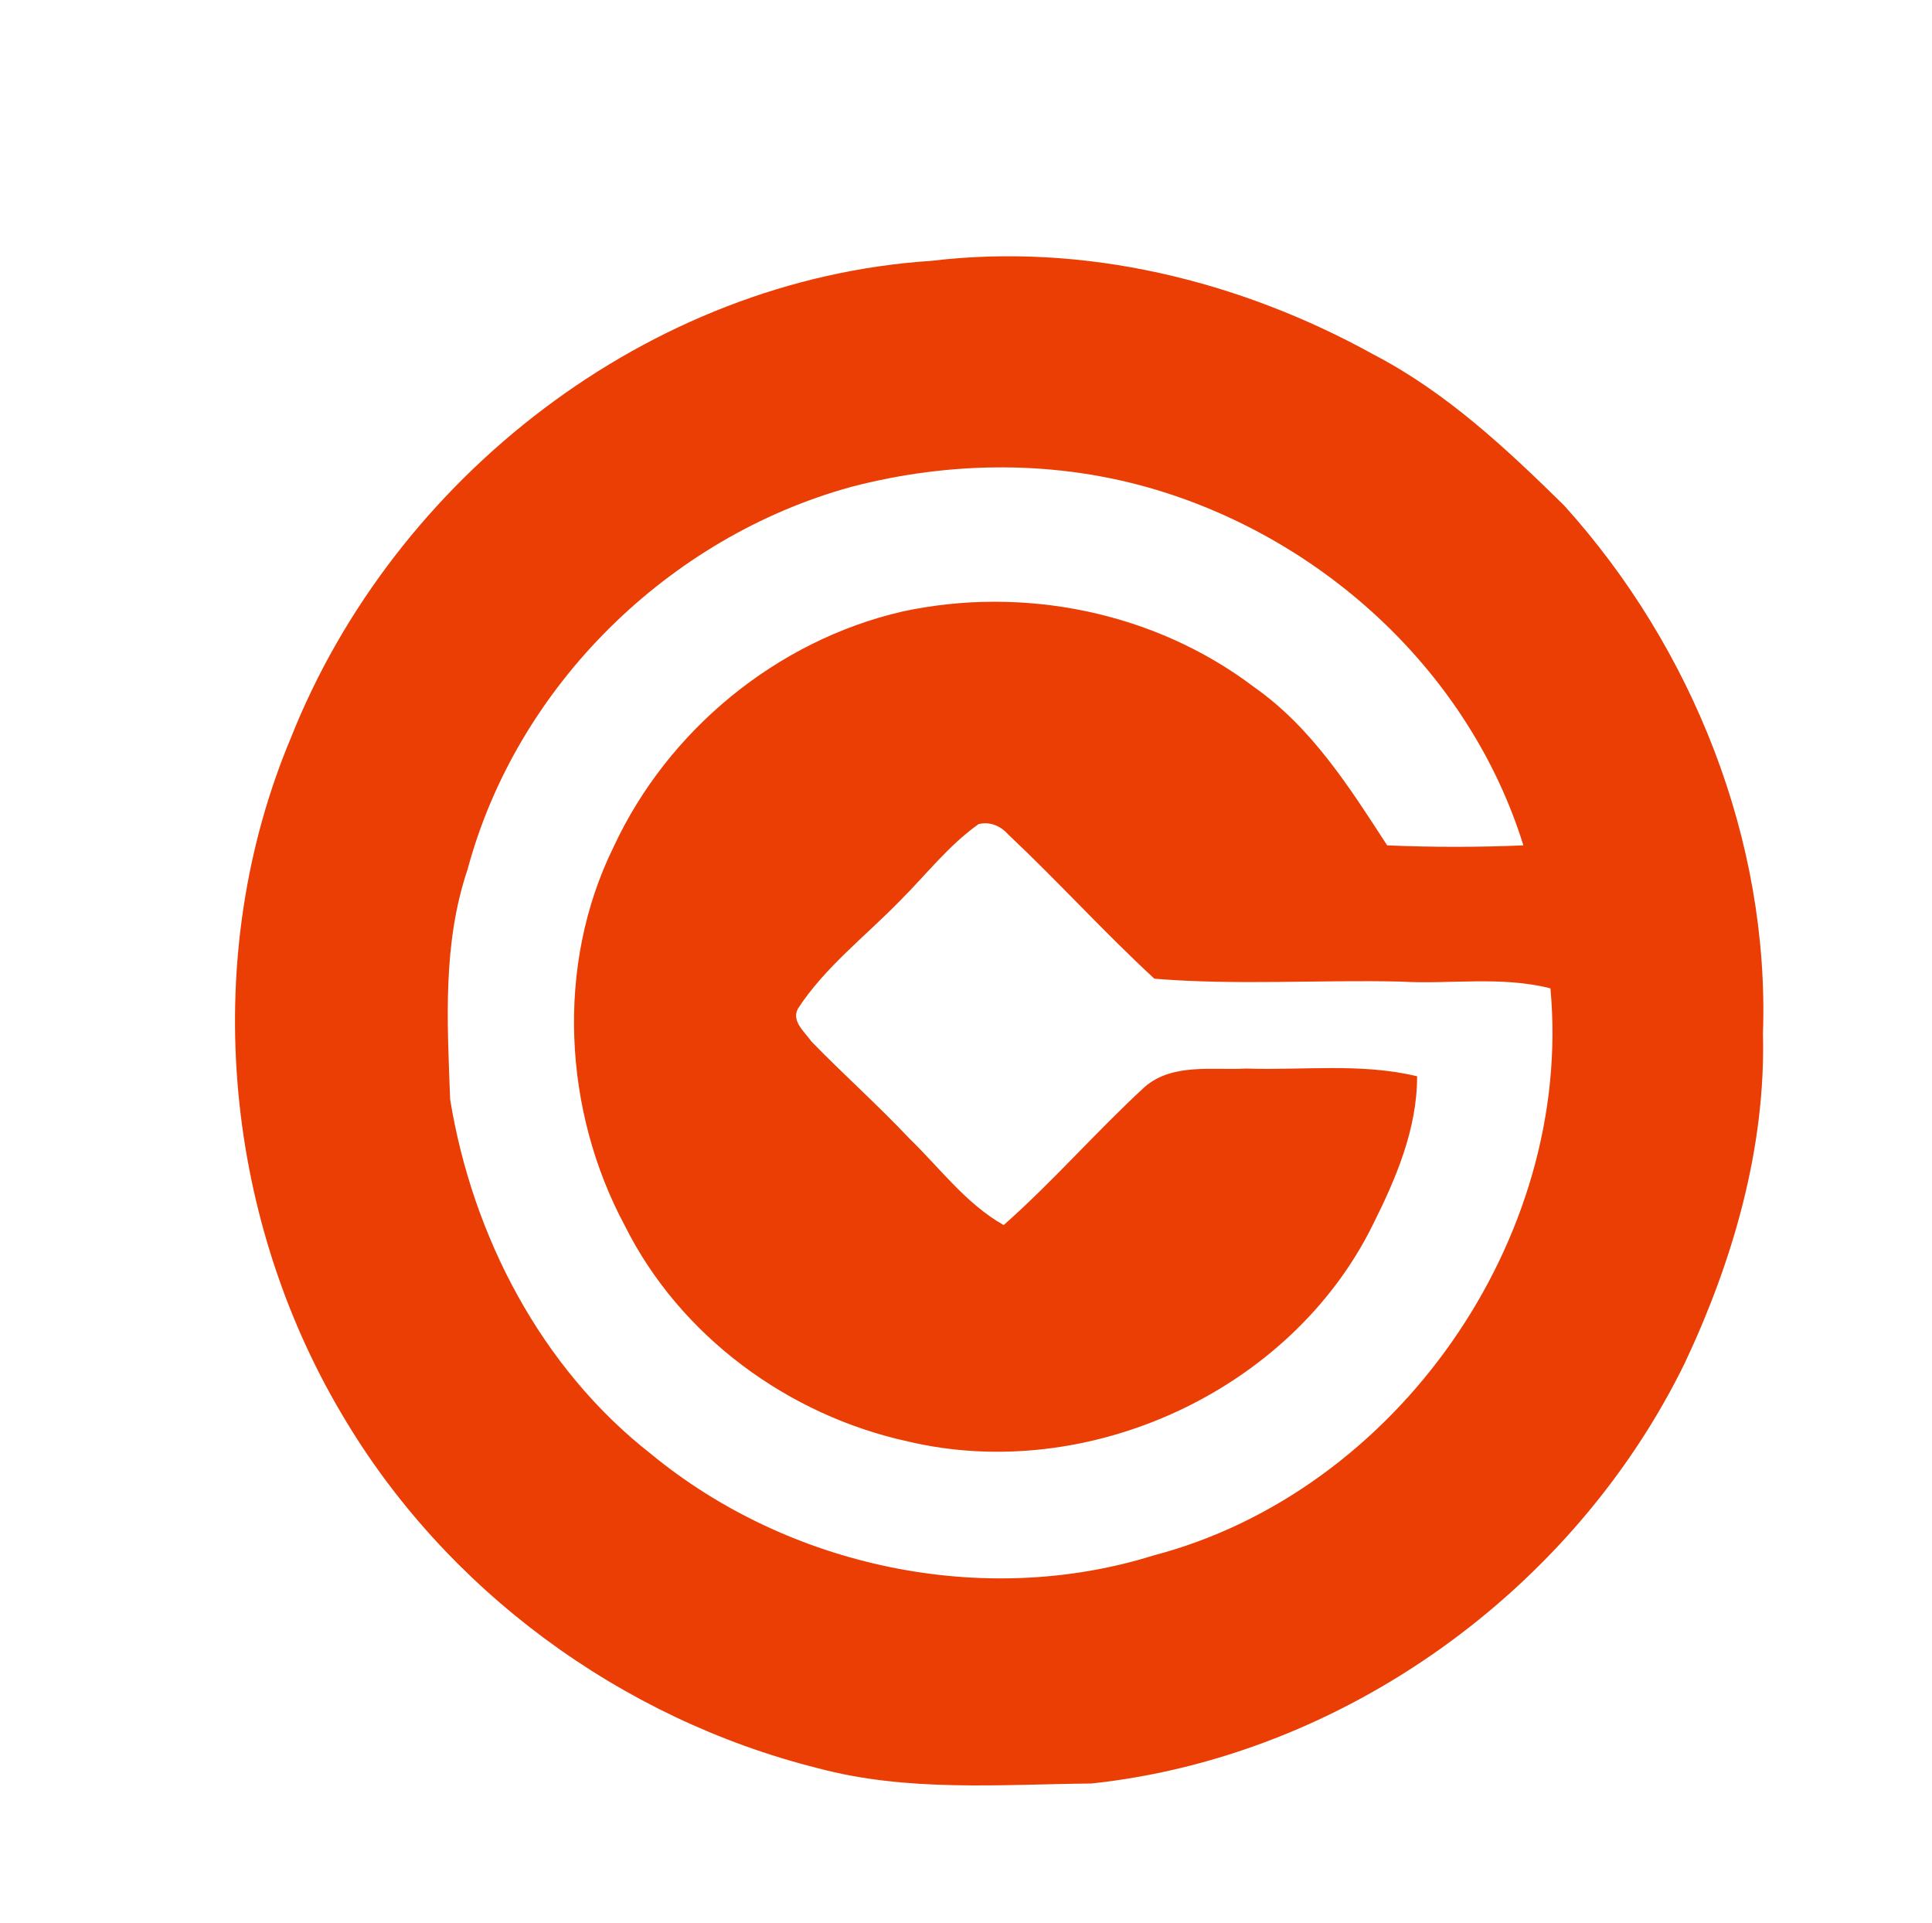 <svg xmlns="http://www.w3.org/2000/svg" viewBox="0 0 200 199" style="enable-background:new 0 0 200 199" xml:space="preserve"><path d="M96.4 27c15.8-1.9 31.9 2 45.8 9.7 7.5 3.9 13.7 9.7 19.7 15.6C175.2 67 183.2 87 182.5 107c.3 11.8-3.1 23.5-8.1 34.1-11.5 23.5-35.3 40.7-61.4 43.5-9.5.1-19.1.9-28.4-1.6-20.3-5.1-38.5-18.4-49.2-36.6-12.4-20.9-14.7-47.6-5.3-70 10.7-27 37.1-47.5 66.3-49.4m-8.3 23.4C69.2 55.6 53.5 71 48.4 90c-2.6 7.7-2.1 15.8-1.8 23.8 2.3 14.1 9.4 27.8 20.8 36.7 14.2 11.7 34.4 16 52 10.5 25.2-6.6 43.5-32.8 41.1-58.7-5.1-1.3-10.4-.4-15.5-.7-8.5-.2-17 .4-25.5-.3-5.2-4.8-9.9-10-15.1-14.9-.8-.9-1.9-1.4-3.1-1.1-3.1 2.2-5.4 5.2-8.1 7.9-3.6 3.7-7.8 6.9-10.6 11.2-.7 1.3.7 2.4 1.4 3.4 3.3 3.4 6.8 6.5 10.1 10 3.2 3.1 5.9 6.8 9.8 9 5.1-4.5 9.6-9.7 14.6-14.3 2.9-2.5 7-1.7 10.5-1.9 5.9.2 11.9-.6 17.7.8 0 5.5-2.2 10.6-4.6 15.4-8.5 17.2-29.5 26.8-48.1 22.4-12.4-2.7-23.6-10.9-29.3-22.3-6.4-11.9-7.2-27-1.2-39.2 5.6-12.1 16.9-21.4 29.9-24.4 12.5-2.7 26.1 0 36.4 7.8 6 4.2 9.9 10.4 13.8 16.4 4.7.2 9.4.2 14.1 0-5.5-17.7-20.4-31.5-38-36.8-10.3-3.1-21.3-3-31.6-.3z" style="fill:#eb3e05"/></svg>